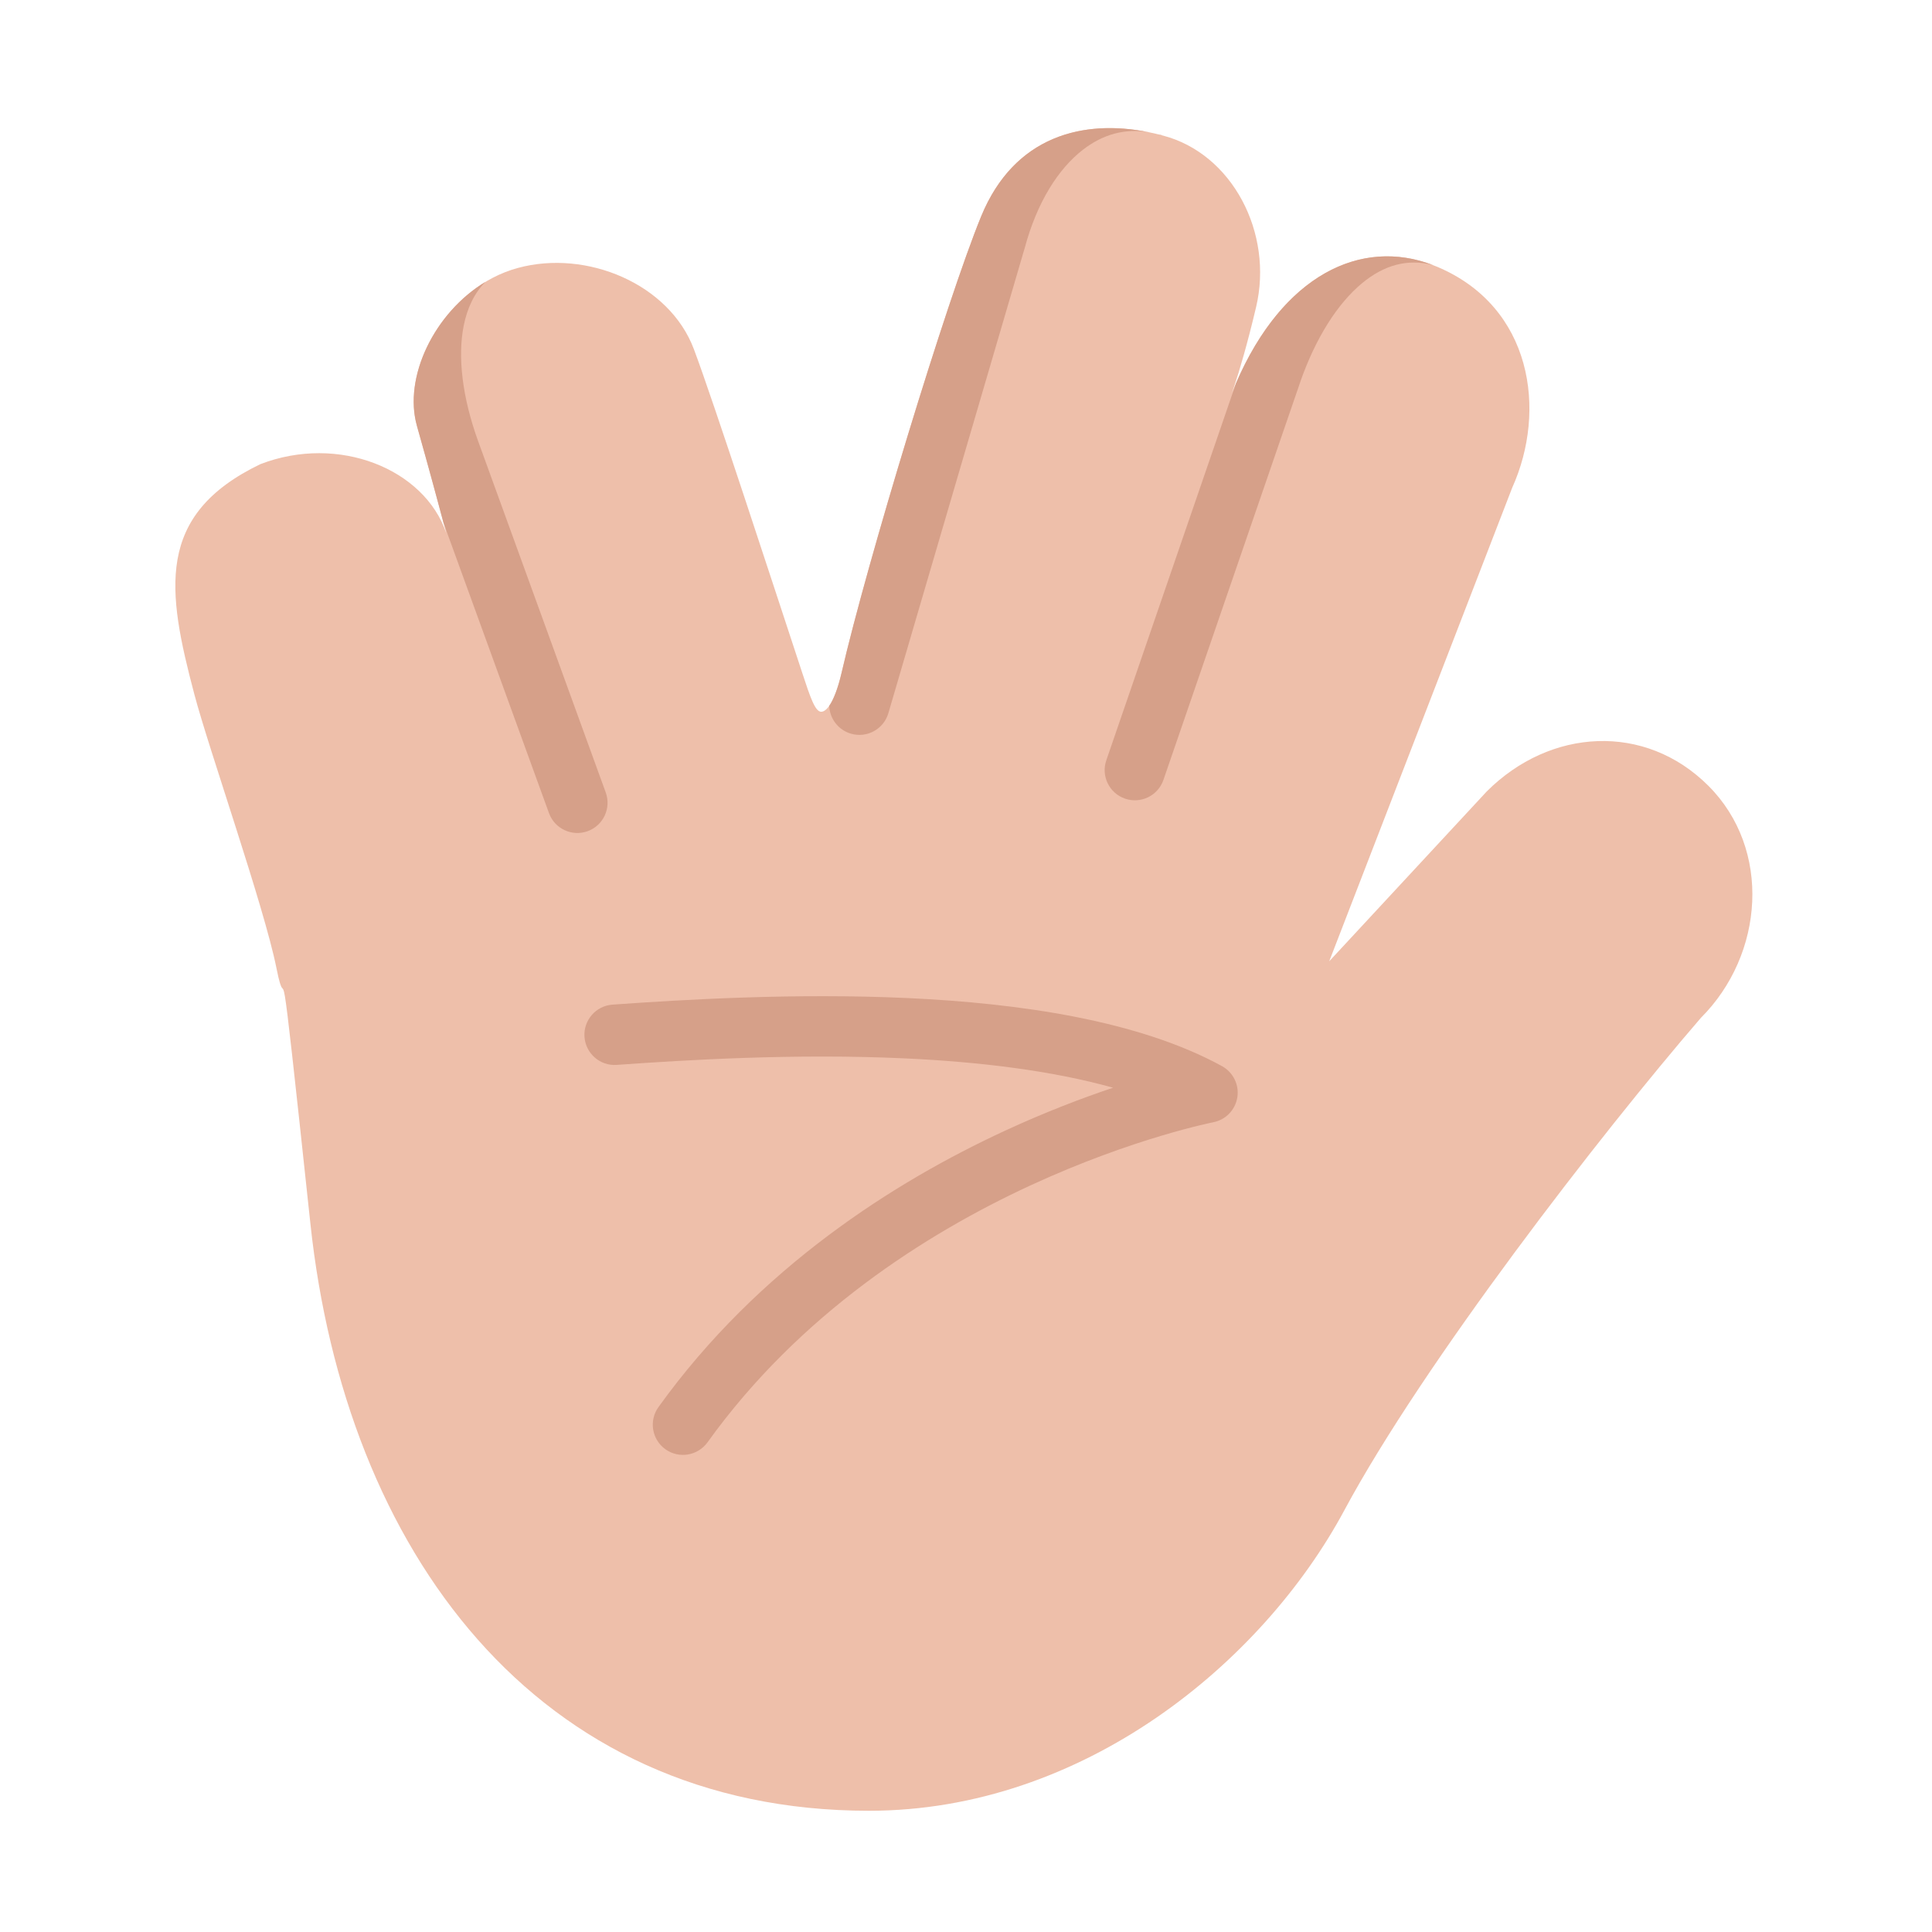 <svg width="32" height="32" viewBox="0 0 32 32" fill="none" xmlns="http://www.w3.org/2000/svg">
<path d="M3.219 11.5C3.459 12.41 4.375 15.016 4.578 16.031C4.781 17.047 4.563 14.859 5.141 20.266C5.718 25.672 8.873 29.992 14.393 29.992C17.938 29.992 20.906 27.547 22.266 25.016C23.575 22.578 26.509 18.786 28.172 16.859C29.222 15.809 29.347 14.066 28.297 13.016C27.247 11.966 25.675 12.059 24.625 13.109L22.016 15.922L25.047 8.078C25.625 6.797 25.376 5.086 23.812 4.422C22.505 3.867 21.055 4.617 20.297 6.797C20.297 6.797 20.515 6.312 20.805 5.086C21.095 3.86 20.411 2.545 19.261 2.245C18.111 1.935 16.838 2.151 16.25 3.586C15.68 4.977 14.359 9.32 13.938 11.149C13.835 11.591 13.703 11.789 13.602 11.789C13.5 11.789 13.419 11.543 13.289 11.149C12.805 9.68 11.812 6.63 11.492 5.781C11.086 4.703 9.718 4.128 8.578 4.438C7.428 4.748 6.633 6.086 6.906 7.055C7.18 8.023 7.391 8.828 7.391 8.828C7.031 7.768 5.609 7.188 4.312 7.688C2.562 8.531 2.767 9.788 3.219 11.5Z" fill="#EEBFAA"/>
<path d="M16.971 4.114C17.176 3.345 17.532 2.794 17.933 2.483C18.263 2.226 18.633 2.121 19.03 2.19C17.945 1.969 16.799 2.247 16.25 3.586C15.68 4.977 14.359 9.32 13.938 11.149C13.876 11.414 13.804 11.591 13.735 11.691C13.742 11.9 13.882 12.09 14.094 12.152C14.359 12.229 14.636 12.078 14.714 11.813L16.967 4.126L16.971 4.114Z" fill="#D6A089"/>
<path d="M19.239 2.239C19.216 2.233 19.193 2.227 19.17 2.222C19.193 2.228 19.215 2.235 19.238 2.242L19.239 2.239Z" fill="#D6A089"/>
<path d="M18.324 12.593L20.473 6.345C21.247 4.556 22.541 3.934 23.732 4.389C23.309 4.281 22.922 4.391 22.56 4.691C22.156 5.025 21.794 5.592 21.538 6.321L21.538 6.323L19.27 12.918C19.18 13.179 18.896 13.318 18.634 13.228C18.373 13.138 18.234 12.854 18.324 12.593Z" fill="#D6A089"/>
<path d="M9.093 13.468L7.345 8.657C7.269 8.37 7.104 7.756 6.906 7.055C6.678 6.246 7.195 5.179 8.041 4.668C7.858 4.853 7.74 5.097 7.68 5.396C7.578 5.91 7.656 6.579 7.919 7.306L10.033 13.126C10.127 13.386 9.993 13.673 9.733 13.767C9.474 13.861 9.187 13.727 9.093 13.468Z" fill="#D6A089"/>
<path d="M10.215 17.638C11.379 17.555 13.172 17.446 14.986 17.53C16.218 17.587 17.423 17.732 18.436 18.016C17.925 18.187 17.311 18.42 16.642 18.73C14.822 19.572 12.568 20.993 10.906 23.306C10.745 23.53 10.796 23.843 11.021 24.004C11.245 24.165 11.557 24.113 11.719 23.889C13.245 21.764 15.335 20.436 17.061 19.637C17.923 19.239 18.687 18.975 19.234 18.812C19.507 18.73 19.726 18.674 19.875 18.638C19.949 18.62 20.006 18.607 20.043 18.599L20.084 18.591L20.093 18.589L20.095 18.588C20.302 18.548 20.461 18.383 20.494 18.175C20.527 17.967 20.425 17.761 20.241 17.659C18.859 16.901 16.888 16.617 15.032 16.531C13.156 16.445 11.315 16.557 10.144 16.64C9.869 16.66 9.661 16.899 9.681 17.175C9.701 17.45 9.94 17.658 10.215 17.638Z" fill="#D6A089"/>
</svg>
